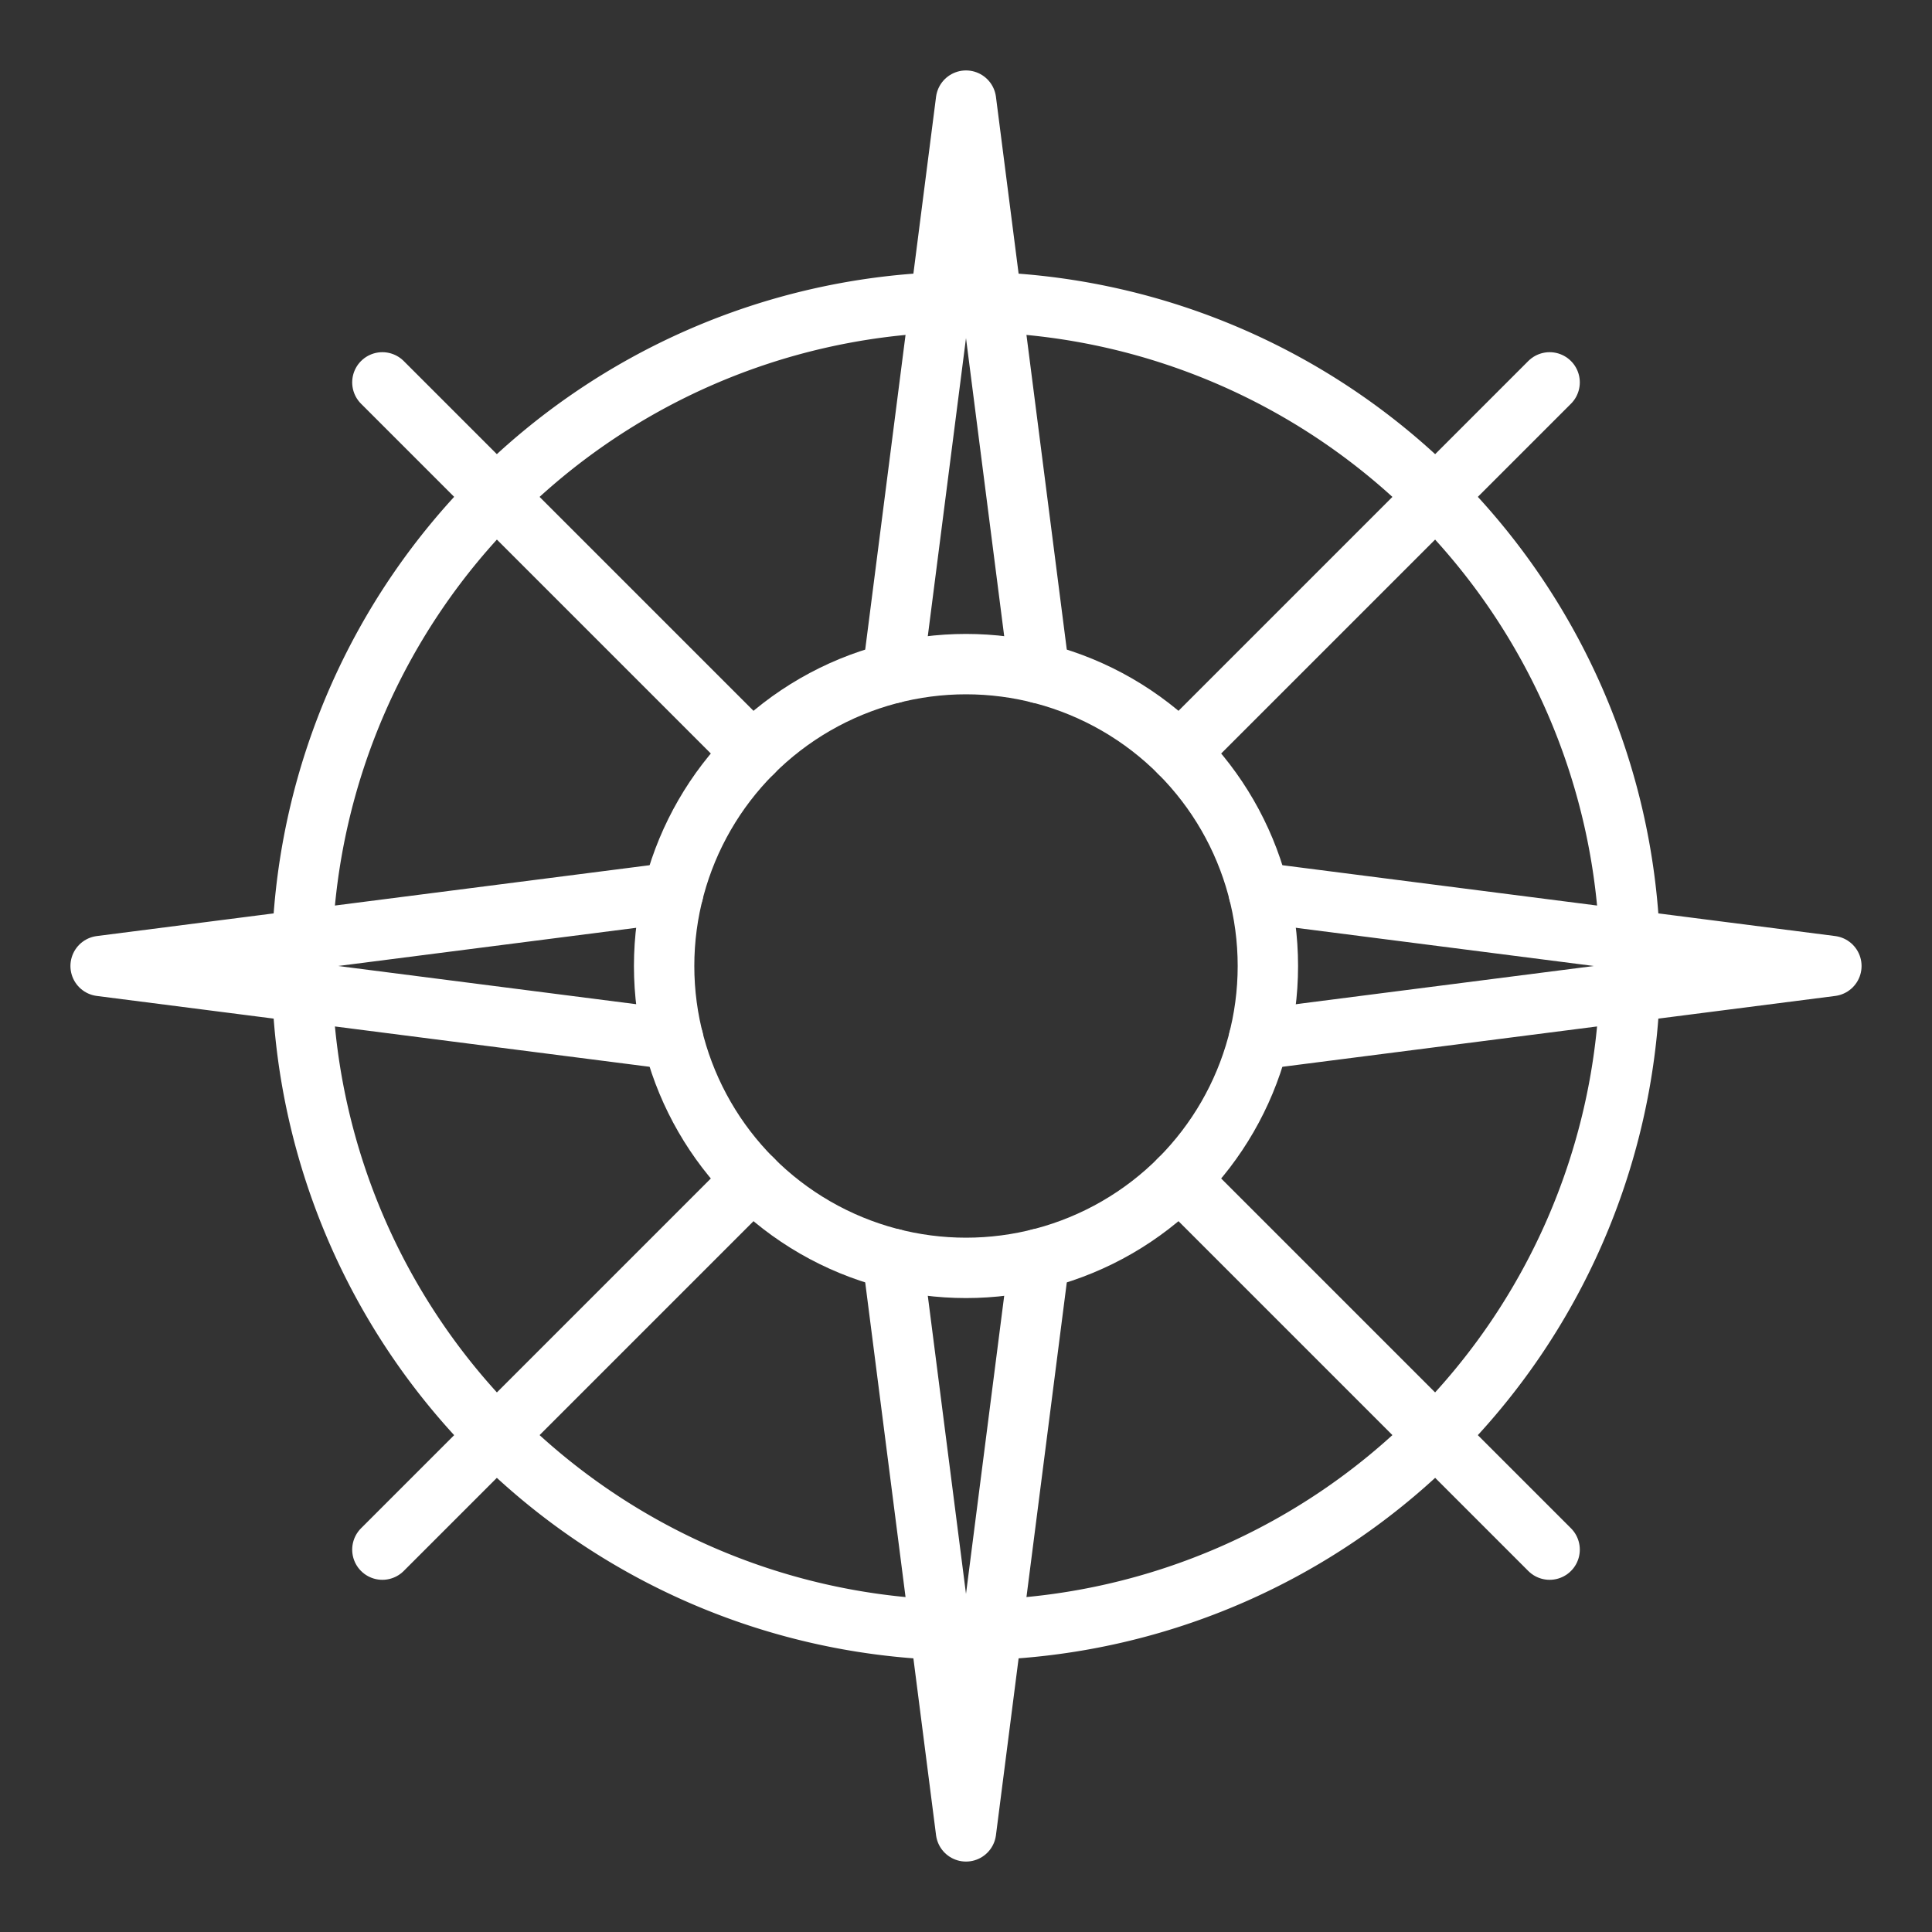 <ns0:svg xmlns:ns0="http://www.w3.org/2000/svg" viewBox="0 0 48 48" style="stroke-width:1.5px"><ns0:rect x="0" y="0" width="48" height="48" fill="#333333" stroke="none"/><ns0:defs style="stroke-width:1.5px"><ns0:style style="stroke-width:1.5px">.a{fill:none;stroke:#fff;stroke-linecap:round;stroke-linejoin:round;}</ns0:style></ns0:defs><ns0:path class="a" d="M24.64,40.488A16.501,16.501,0,0,0,40.488,24.642" style="stroke-width:1.5px" /><ns0:path class="a" d="M7.512,24.642A16.501,16.501,0,0,0,23.36,40.488" style="stroke-width:1.5px" /><ns0:path class="a" d="M23.358,7.512A16.501,16.501,0,0,0,7.512,23.358" style="stroke-width:1.5px" /><ns0:path class="a" d="M40.488,23.358A16.501,16.501,0,0,0,24.642,7.512" style="stroke-width:1.5px" /><ns0:polyline class="a" points="25.823 16.725 24 2.5 22.177 16.724" style="stroke-width:1.5px" /><ns0:polyline class="a" points="22.177 31.275 24 45.5 25.823 31.275" style="stroke-width:1.5px" /><ns0:polyline class="a" points="16.725 22.177 2.5 24 16.725 25.823" style="stroke-width:1.5px" /><ns0:polyline class="a" points="31.276 25.823 45.5 24 31.275 22.177" style="stroke-width:1.5px" /><ns0:circle class="a" cx="24" cy="24" r="7.5" style="stroke-width:1.5px" /><ns0:line class="a" x1="29.303" y1="29.303" x2="38.5" y2="38.5" style="stroke-width:1.5px" /><ns0:line class="a" x1="9.5" y1="9.5" x2="18.698" y2="18.698" style="stroke-width:1.5px" /><ns0:line class="a" x1="18.698" y1="29.302" x2="9.5" y2="38.5" style="stroke-width:1.5px" /><ns0:line class="a" x1="38.5" y1="9.5" x2="29.303" y2="18.697" style="stroke-width:1.5px" /></ns0:svg>